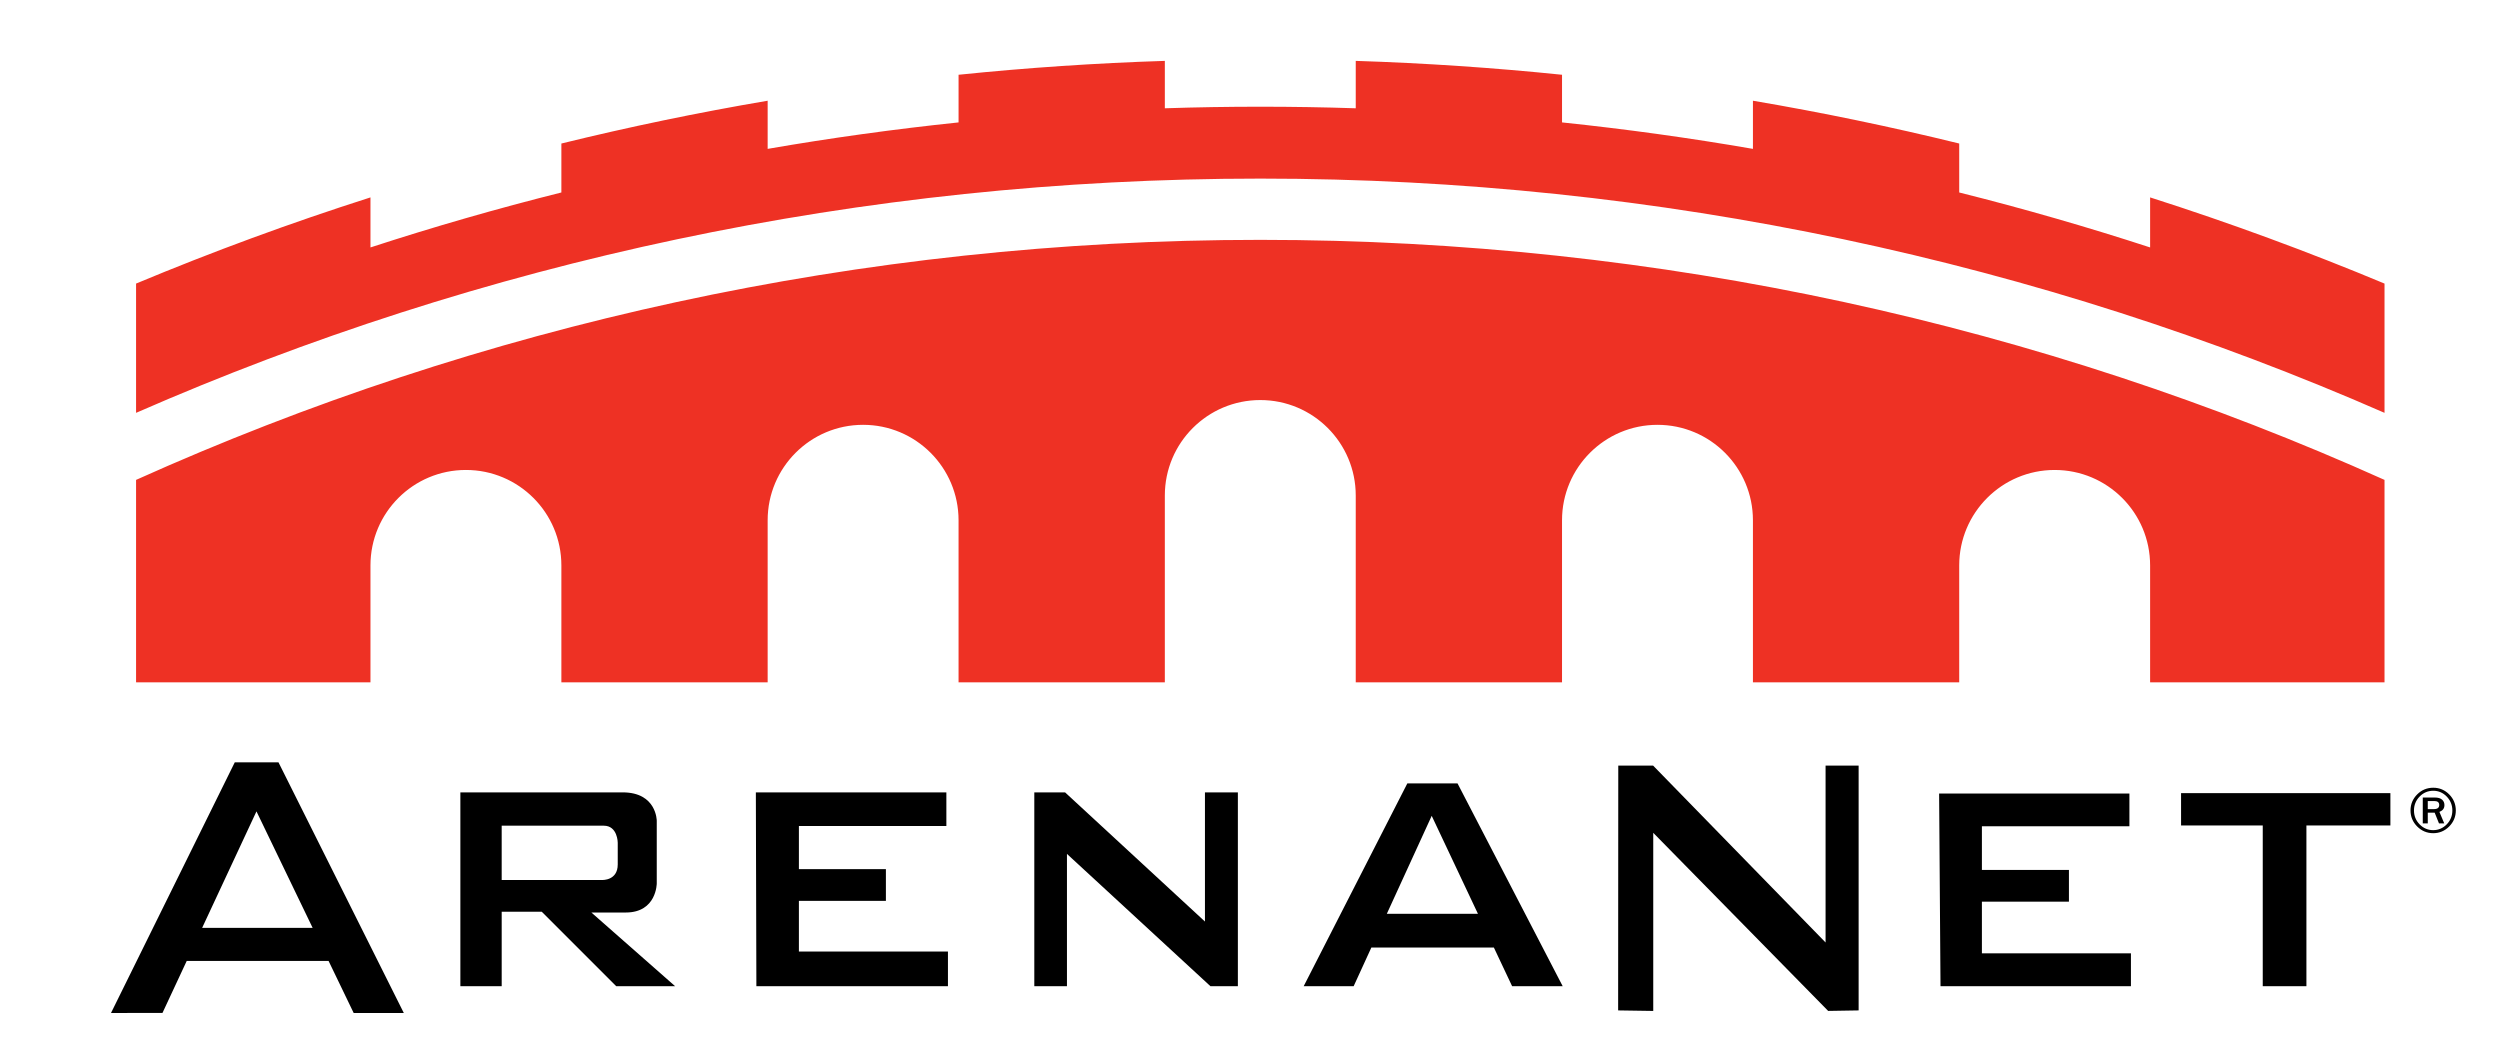 <svg xmlns="http://www.w3.org/2000/svg" width="492" height="209"><path d="M297.583 194.08h9.953l-20.697-39.912h-9.873l-20.399 39.912h9.833l3.481-7.599h24.116l3.586 7.599zm-24.655-14.249l8.832-19.276 9.098 19.276h-17.93z"/><path fill-rule="evenodd" clip-rule="evenodd" fill="#EE3124" d="M26.778 81.248v-25.441c15.063-6.286 30.45-11.95 46.13-16.959v9.848c12.342-4.023 24.87-7.636 37.57-10.816v-9.634c13.355-3.28 26.893-6.095 40.596-8.423v9.476c12.391-2.146 24.918-3.884 37.57-5.208v-9.377c13.401-1.377 26.938-2.293 40.595-2.731v9.329c6.237-.205 12.5-.309 18.787-.309 6.285 0 12.548.104 18.784.309v-9.329c13.658.438 27.196 1.354 40.596 2.731v9.377c12.652 1.324 25.182 3.063 37.571 5.208v-9.476c13.703 2.328 27.241 5.143 40.596 8.423v9.634c12.699 3.181 25.228 6.793 37.569 10.816v-9.848c15.68 5.009 31.068 10.673 46.13 16.961v25.439c-67.739-29.65-142.572-46.1-221.246-46.1-78.676 0-153.507 16.45-221.248 46.1zm221.248-34.044c-78.833 0-153.722 16.887-221.248 47.238v39.844h46.13v-23.012c0-10.374 8.411-18.785 18.785-18.785 10.375 0 18.785 8.411 18.785 18.785v23.012h40.596v-31.895c0-10.374 8.41-18.786 18.786-18.786 10.375 0 18.784 8.412 18.784 18.786v31.895h40.595v-36.77c0-10.374 8.412-18.785 18.787-18.785 10.374 0 18.784 8.411 18.784 18.785v36.771h40.596v-31.895c0-10.374 8.41-18.786 18.785-18.786s18.786 8.412 18.786 18.786v31.895h40.596v-23.012c0-10.374 8.41-18.785 18.785-18.785s18.784 8.411 18.784 18.785v23.012h46.13v-39.844c-67.526-30.352-142.414-47.239-221.246-47.239z"/><path d="M116.384 179.582h6.769c6.1 0 6.096-5.738 6.096-5.738v-12.32s0-5.586-6.708-5.586h-31.941v38.143h8.133v-14.649h7.887l14.647 14.649h11.593l-16.476-14.499zm2.441-17.086c2.746 0 2.746 3.359 2.746 3.359v4.268c0 3.209-3.049 3.057-3.049 3.057h-19.79v-10.684h20.093z"/><polygon points="148.855,194.08 186.556,194.08 186.556,187.261 157.223,187.261 157.223,177.297 174.345,177.297 174.345,171.041 157.223,171.041 157.223,162.553 186.245,162.553 186.245,155.938 148.752,155.938"/><polygon points="381.891,194.08 419.368,194.08 419.368,187.612 390.038,187.612 390.038,177.448 407.165,177.448 407.165,171.198 390.038,171.198 390.038,162.604 419.068,162.604 419.068,156.168 381.618,156.168"/><polygon points="203.551,194.08 203.551,155.938 209.604,155.938 237.134,181.36 237.134,155.938 243.613,155.938 243.613,194.08 238.211,194.08 209.977,168.047 209.977,194.08"/><polygon points="318.449,198.849 325.359,198.954 325.359,163.9 359.781,198.949 365.778,198.849 365.778,150.673 359.273,150.673 359.273,185.48 325.335,150.673 318.476,150.673"/><polygon points="429.233,156.09 470.43,156.09 470.43,162.454 453.902,162.454 453.902,194.08 445.309,194.08 445.309,162.454 429.235,162.454"/><path d="M480.136 159.754c.625-.26.929-.691.929-1.318 0-.434-.156-.793-.465-1.065-.311-.278-.795-.419-1.44-.419h-2.358v5.094h.985v-2.111h1.359l.848 2.111h1.033l-.951-2.266.06-.026zm-1.137-.52h-1.213v-1.59h1.296c.636 0 .958.262.958.779 0 .538-.35.811-1.041.811z"/><path d="M482.003 156.34c-.863-.872-1.916-1.314-3.131-1.314-1.236 0-2.304.442-3.172 1.314-.869.873-1.311 1.936-1.311 3.155 0 1.224.443 2.286 1.314 3.159.872.875 1.934 1.318 3.154 1.318 1.216 0 2.271-.443 3.137-1.318.869-.875 1.31-1.936 1.31-3.152.001-1.225-.438-2.289-1.301-3.162zm-.491 5.898c-.74.754-1.635 1.135-2.659 1.135-1.032 0-1.931-.381-2.67-1.135-.738-.752-1.113-1.676-1.113-2.743 0-1.058.373-1.978 1.109-2.733.737-.756 1.642-1.139 2.688-1.139 1.025 0 1.917.384 2.652 1.143.732.758 1.104 1.676 1.104 2.729 0 1.068-.374 1.991-1.111 2.743z"/><path d="M69.603 199.354h9.866l-24.666-49.332h-8.597l-24.36 49.332 10.128-.006 4.774-10.238h27.916l4.939 10.244zm-29.824-16.745l10.694-22.931 11.057 22.931h-21.751z"/></svg>